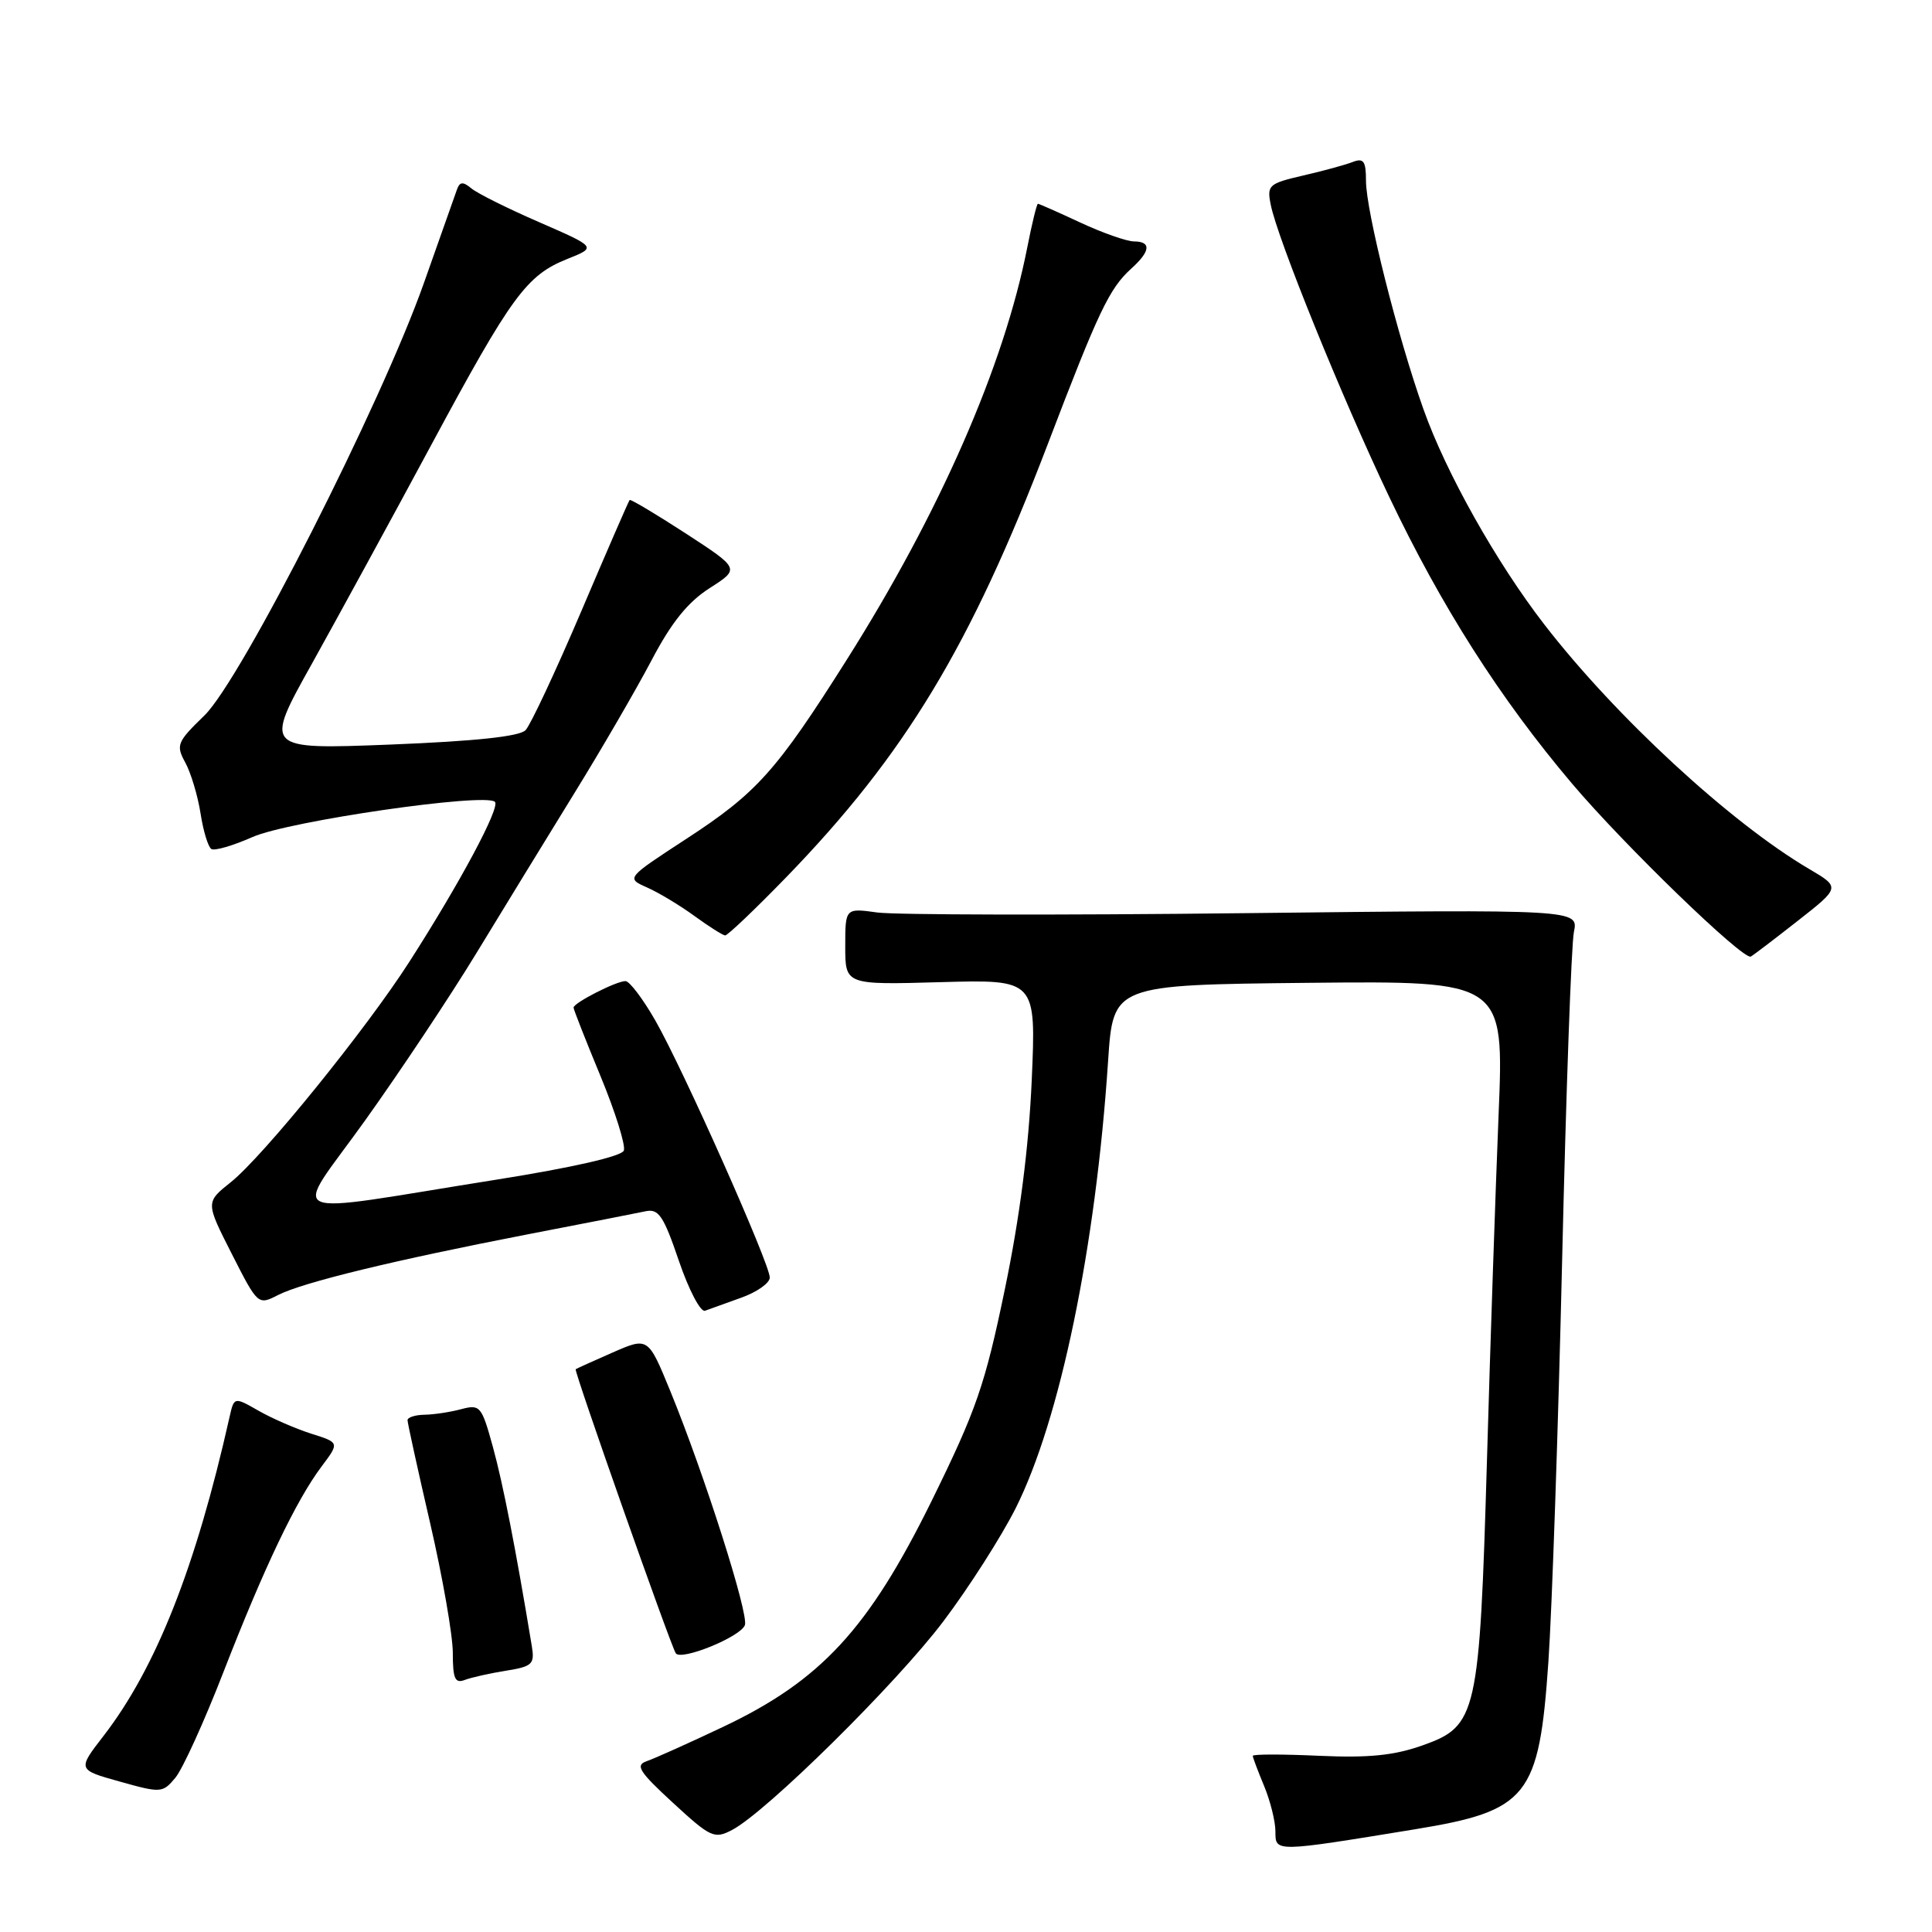 <?xml version="1.0" encoding="UTF-8" standalone="no"?>
<!DOCTYPE svg PUBLIC "-//W3C//DTD SVG 1.1//EN" "http://www.w3.org/Graphics/SVG/1.1/DTD/svg11.dtd" >
<svg xmlns="http://www.w3.org/2000/svg" xmlns:xlink="http://www.w3.org/1999/xlink" version="1.1" viewBox="0 0 256 256">
 <g >
 <path fill="currentColor"
d=" M 187.49 242.39 C 202.47 239.94 203.94 238.09 205.17 220.20 C 205.65 213.21 206.47 189.28 206.99 167.00 C 207.51 144.72 208.21 125.15 208.55 123.50 C 209.16 120.50 209.16 120.50 164.83 121.00 C 140.45 121.28 118.59 121.23 116.25 120.91 C 112.00 120.32 112.00 120.32 112.00 125.41 C 112.00 130.50 112.00 130.50 124.65 130.14 C 137.29 129.79 137.29 129.79 136.71 143.14 C 136.31 152.08 135.14 161.25 133.14 170.87 C 130.51 183.55 129.37 186.83 123.45 198.87 C 115.09 215.84 108.78 222.68 95.79 228.83 C 91.23 230.99 86.68 233.03 85.68 233.37 C 84.14 233.90 84.70 234.77 89.18 238.89 C 94.16 243.48 94.66 243.71 97.00 242.48 C 101.53 240.12 118.82 223.04 125.02 214.81 C 128.37 210.37 132.66 203.65 134.56 199.89 C 140.46 188.16 145.19 165.32 146.83 140.56 C 147.50 130.50 147.50 130.50 173.40 130.23 C 199.30 129.97 199.30 129.97 198.57 147.73 C 198.17 157.50 197.47 178.10 197.03 193.50 C 196.04 227.29 195.72 228.71 188.50 231.27 C 184.72 232.61 181.37 232.95 174.75 232.65 C 169.94 232.43 166.00 232.43 166.00 232.66 C 166.00 232.88 166.68 234.68 167.50 236.65 C 168.32 238.63 169.00 241.34 169.00 242.68 C 169.00 245.44 168.84 245.44 187.49 242.39 Z  M 29.63 221.50 C 35.03 207.62 39.23 198.83 42.60 194.33 C 44.99 191.15 44.99 191.15 41.24 189.97 C 39.18 189.31 36.04 187.95 34.26 186.93 C 31.02 185.08 31.02 185.08 30.41 187.79 C 25.94 207.68 20.67 221.01 13.73 230.00 C 10.25 234.50 10.25 234.50 15.88 236.07 C 21.33 237.60 21.55 237.58 23.23 235.57 C 24.19 234.43 27.07 228.10 29.63 221.50 Z  M 67.04 221.38 C 70.54 220.82 70.86 220.51 70.47 218.13 C 68.33 205.17 66.65 196.60 65.32 191.76 C 63.82 186.30 63.62 186.06 61.12 186.72 C 59.68 187.11 57.49 187.44 56.25 187.46 C 55.01 187.48 54.00 187.81 54.00 188.18 C 54.00 188.55 55.35 194.70 57.00 201.84 C 58.65 208.98 60.00 216.71 60.00 219.02 C 60.00 222.44 60.29 223.10 61.59 222.60 C 62.46 222.27 64.91 221.72 67.04 221.38 Z  M 98.70 215.34 C 99.25 213.92 93.32 195.32 88.82 184.33 C 85.88 177.16 85.88 177.16 81.19 179.21 C 78.61 180.34 76.40 181.34 76.28 181.43 C 76.03 181.63 88.80 217.87 89.54 219.06 C 90.19 220.12 98.10 216.92 98.70 215.34 Z  M 98.25 171.94 C 100.31 171.20 102.00 170.01 102.00 169.28 C 102.00 167.46 90.53 141.69 86.85 135.25 C 85.20 132.36 83.41 130.00 82.88 130.00 C 81.65 130.00 76.00 132.89 76.00 133.51 C 76.00 133.77 77.61 137.85 79.57 142.59 C 81.53 147.33 82.92 151.77 82.66 152.46 C 82.36 153.22 75.85 154.71 65.84 156.30 C 36.42 160.97 38.71 161.99 48.36 148.49 C 52.98 142.03 59.63 132.04 63.13 126.29 C 66.63 120.53 72.46 111.03 76.07 105.16 C 79.69 99.30 84.30 91.35 86.33 87.50 C 88.97 82.47 91.14 79.78 94.03 77.93 C 98.05 75.36 98.05 75.36 90.86 70.68 C 86.90 68.11 83.56 66.12 83.43 66.25 C 83.30 66.39 80.41 73.03 77.02 81.00 C 73.62 88.97 70.30 96.06 69.64 96.75 C 68.83 97.59 62.99 98.21 51.71 98.66 C 34.98 99.31 34.98 99.31 41.35 87.91 C 44.84 81.63 51.94 68.64 57.10 59.04 C 67.79 39.17 69.76 36.48 75.18 34.31 C 79.06 32.76 79.06 32.76 71.49 29.46 C 67.32 27.65 63.26 25.63 62.47 24.97 C 61.33 24.03 60.92 24.07 60.54 25.14 C 60.28 25.89 58.31 31.45 56.17 37.50 C 50.49 53.57 31.96 90.07 27.09 94.80 C 23.45 98.33 23.29 98.73 24.55 101.04 C 25.29 102.39 26.20 105.42 26.57 107.76 C 26.93 110.11 27.58 112.24 28.01 112.50 C 28.43 112.77 30.89 112.05 33.46 110.91 C 38.25 108.79 64.34 105.01 65.58 106.25 C 66.31 106.97 60.97 116.96 54.25 127.43 C 48.51 136.39 34.86 153.23 30.58 156.65 C 27.24 159.31 27.24 159.31 30.71 166.14 C 34.16 172.93 34.19 172.96 36.84 171.60 C 40.13 169.92 52.25 166.98 70.00 163.54 C 77.42 162.11 84.42 160.74 85.54 160.50 C 87.27 160.13 87.92 161.09 89.96 167.08 C 91.27 170.93 92.83 173.90 93.42 173.68 C 94.01 173.46 96.19 172.68 98.25 171.94 Z  M 238.18 122.04 C 243.87 117.58 243.87 117.58 239.68 115.12 C 229.26 108.98 214.08 94.97 204.64 82.76 C 198.28 74.53 191.60 62.65 188.61 54.21 C 185.18 44.58 181.00 27.94 181.00 23.96 C 181.00 21.35 180.69 20.91 179.25 21.46 C 178.29 21.84 175.32 22.65 172.66 23.26 C 168.10 24.32 167.86 24.54 168.38 27.13 C 169.27 31.62 177.78 52.60 184.02 65.72 C 190.98 80.36 198.76 92.56 208.31 103.84 C 215.21 111.99 230.98 127.25 231.99 126.75 C 232.27 126.61 235.06 124.49 238.18 122.04 Z  M 104.17 116.25 C 119.93 99.99 128.60 85.64 138.82 58.89 C 145.58 41.18 146.99 38.23 149.90 35.59 C 152.46 33.28 152.58 32.00 150.25 31.99 C 149.29 31.98 146.09 30.86 143.15 29.49 C 140.21 28.12 137.68 27.00 137.53 27.00 C 137.38 27.00 136.74 29.62 136.11 32.83 C 133.03 48.49 124.52 67.93 112.18 87.45 C 102.89 102.16 100.27 105.08 90.93 111.16 C 82.96 116.36 82.96 116.36 85.73 117.59 C 87.25 118.26 90.08 119.96 92.00 121.36 C 93.92 122.76 95.76 123.92 96.08 123.95 C 96.39 123.98 100.03 120.51 104.17 116.25 Z "/>
</g>
</svg>